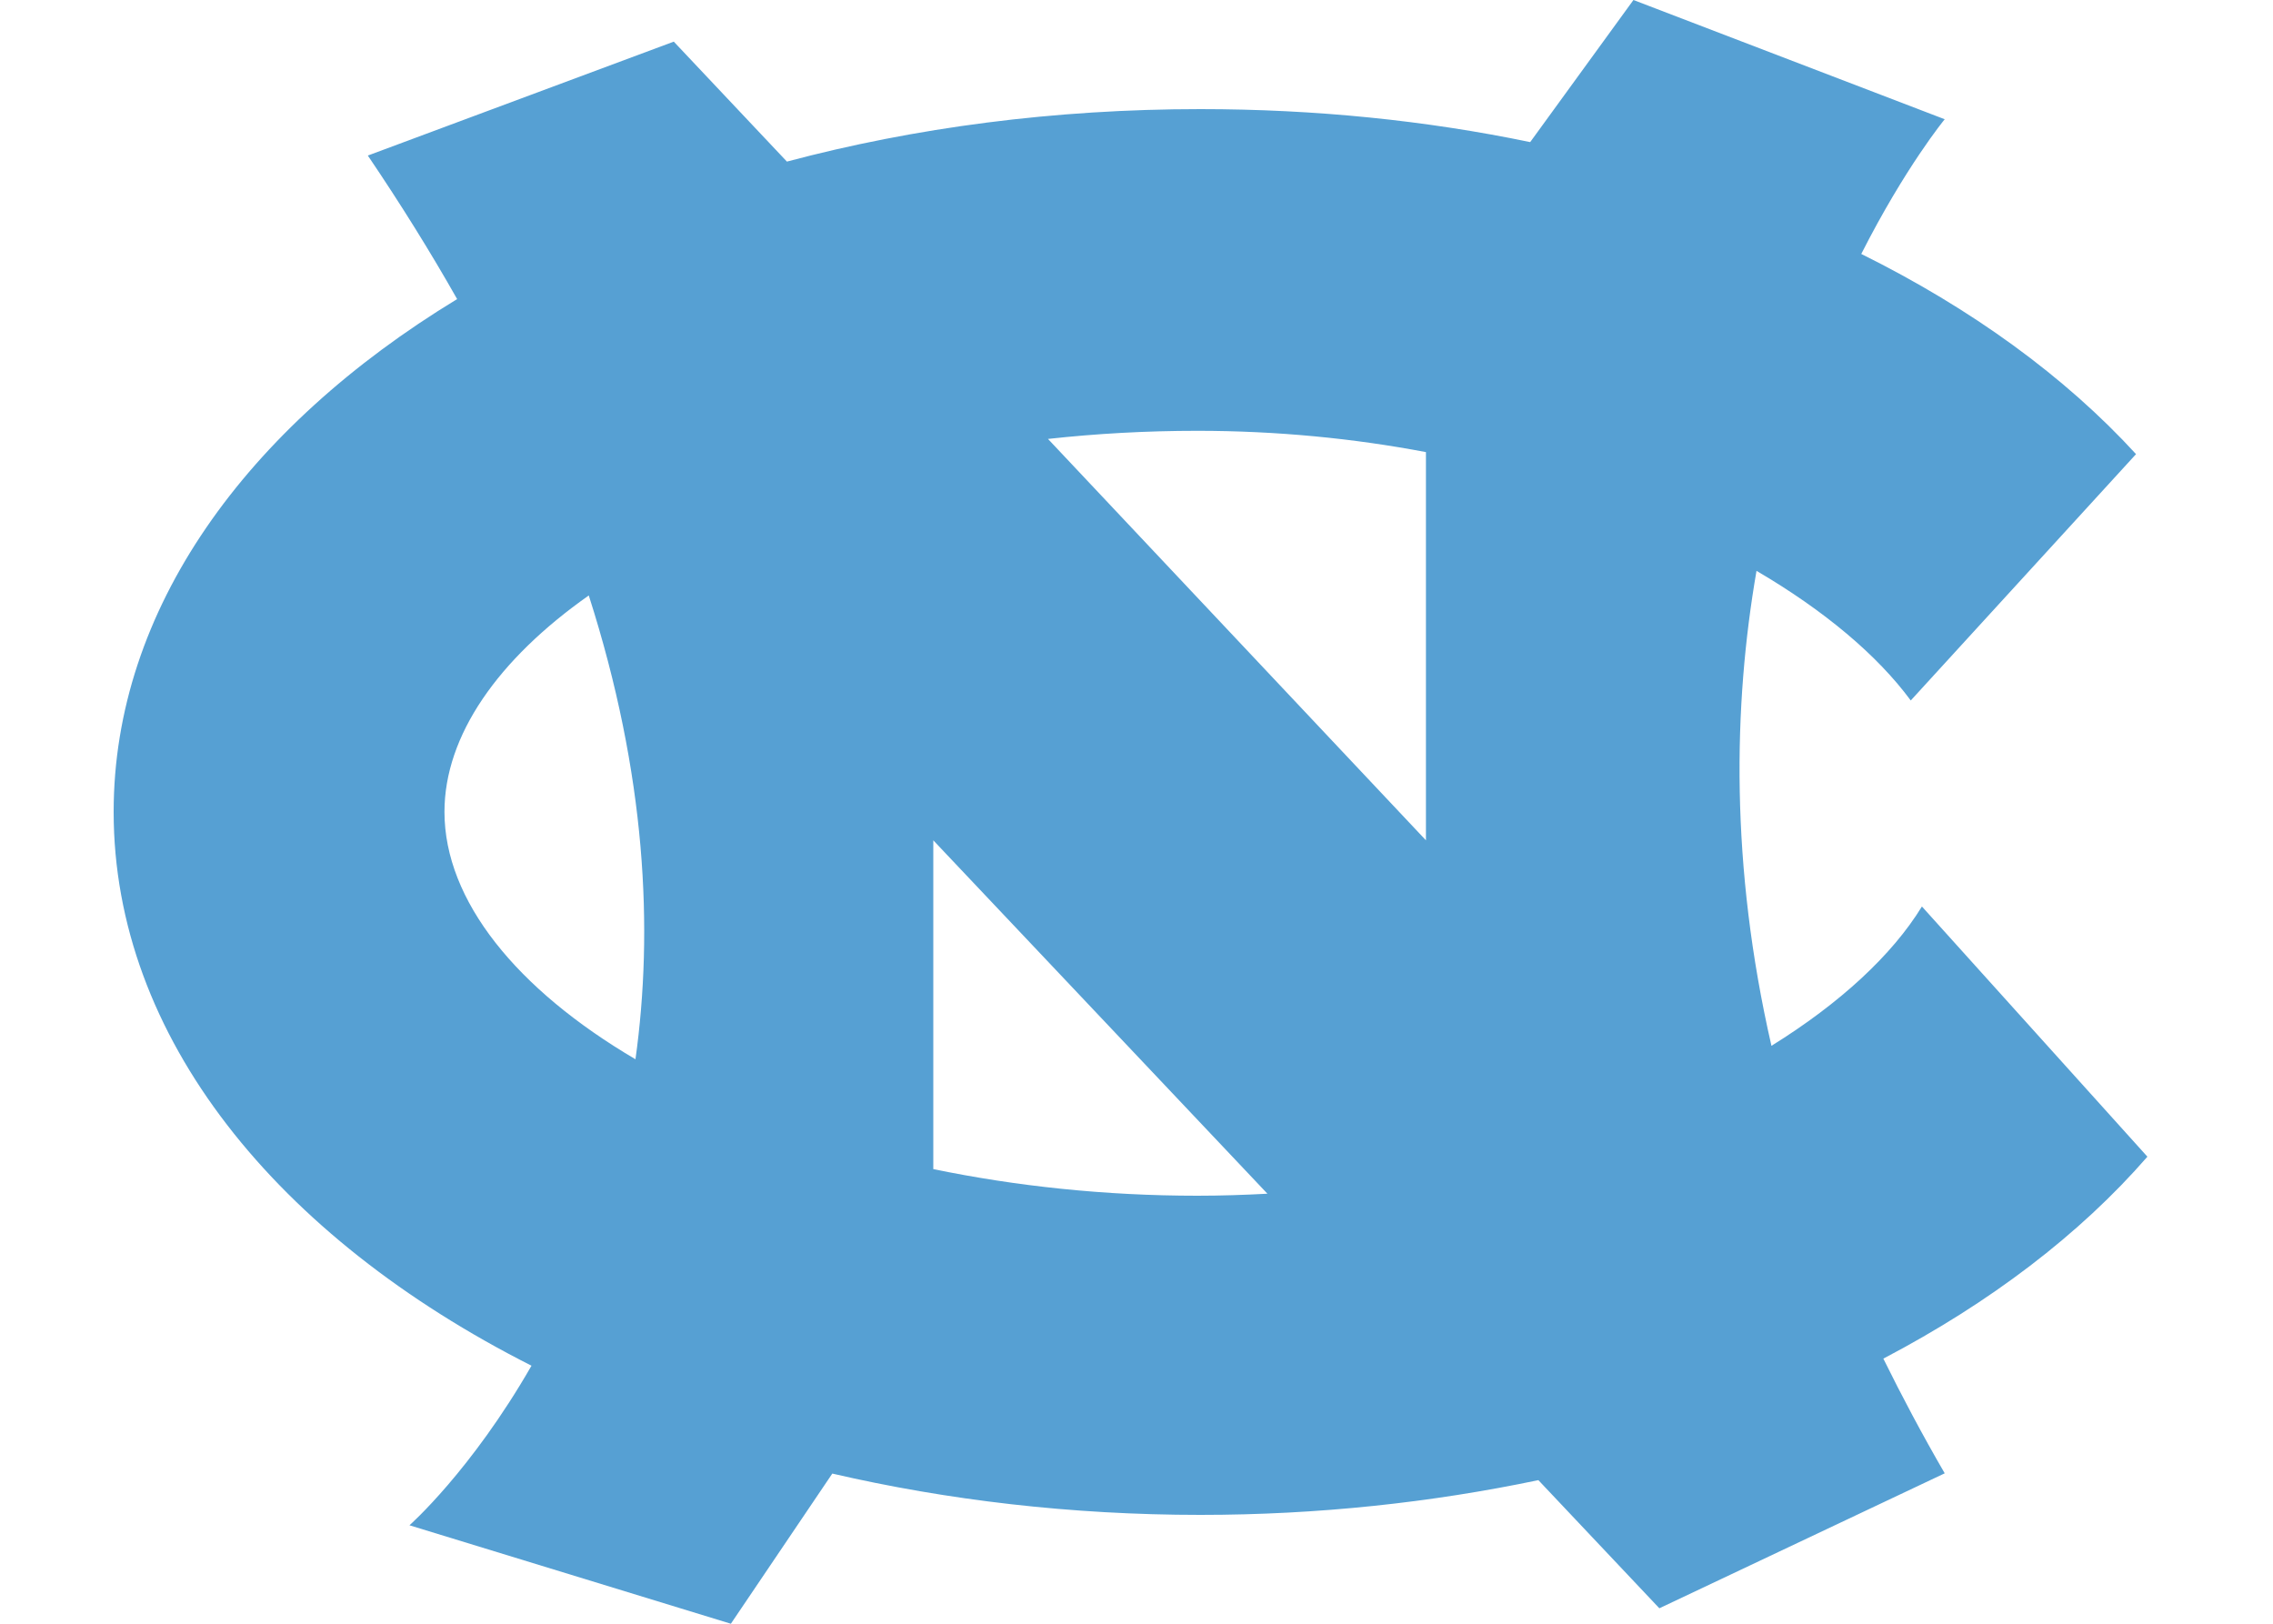 <?xml version="1.0" encoding="UTF-8"?>
<svg xmlns="http://www.w3.org/2000/svg" xmlns:xlink="http://www.w3.org/1999/xlink" width="35pt" height="25pt" viewBox="0 0 35 25" version="1.1">
<g id="surface1">
<path style=" stroke:none;fill-rule:nonzero;fill:rgb(33.725%,62.745%,82.745%);fill-opacity:1;" d="M 21.957 12.938 C 21.957 12.938 16.137 6.758 16.137 6.758 C 16.883 6.676 17.648 6.633 18.438 6.633 C 19.664 6.633 20.848 6.75 21.957 6.961 C 21.957 6.961 21.957 12.938 21.957 12.938 Z M 18.438 18.41 C 17.008 18.41 15.637 18.262 14.371 18 C 14.371 18 14.371 12.938 14.371 12.938 C 14.371 12.938 19.516 18.379 19.516 18.379 C 19.16 18.398 18.801 18.41 18.438 18.41 M 9.785 16.309 C 7.957 15.234 6.844 13.867 6.844 12.5 C 6.844 11.324 7.668 10.152 9.066 9.168 C 9.953 11.934 10.062 14.32 9.785 16.309 M 29.594 13.957 C 29.137 14.703 28.336 15.445 27.277 16.102 C 26.641 13.328 26.688 10.859 27.047 8.789 C 28.094 9.402 28.91 10.09 29.422 10.785 C 29.422 10.785 32.891 6.992 32.891 6.992 C 31.797 5.797 30.355 4.75 28.66 3.91 C 29.34 2.57 29.945 1.836 29.945 1.836 C 29.945 1.836 25.152 0 25.152 0 C 25.152 0 23.562 2.188 23.562 2.188 C 21.961 1.855 20.254 1.68 18.484 1.68 C 16.23 1.68 14.082 1.965 12.117 2.488 C 12.117 2.488 10.375 0.641 10.375 0.641 C 10.375 0.641 5.664 2.395 5.664 2.395 C 6.176 3.152 6.633 3.887 7.039 4.605 C 3.785 6.582 1.75 9.387 1.75 12.5 C 1.75 15.965 4.266 19.047 8.184 21.027 C 7.254 22.648 6.305 23.484 6.305 23.484 C 6.305 23.484 11.254 25 11.254 25 C 11.254 25 12.816 22.688 12.816 22.688 C 14.586 23.098 16.496 23.324 18.484 23.324 C 20.301 23.324 22.047 23.133 23.688 22.789 C 23.688 22.789 25.551 24.762 25.551 24.762 C 25.551 24.762 29.945 22.684 29.945 22.684 C 29.598 22.086 29.285 21.496 29 20.918 C 30.641 20.059 32.027 19.004 33.066 17.809 C 33.066 17.809 29.594 13.957 29.594 13.957 "/>
</g>
</svg>

